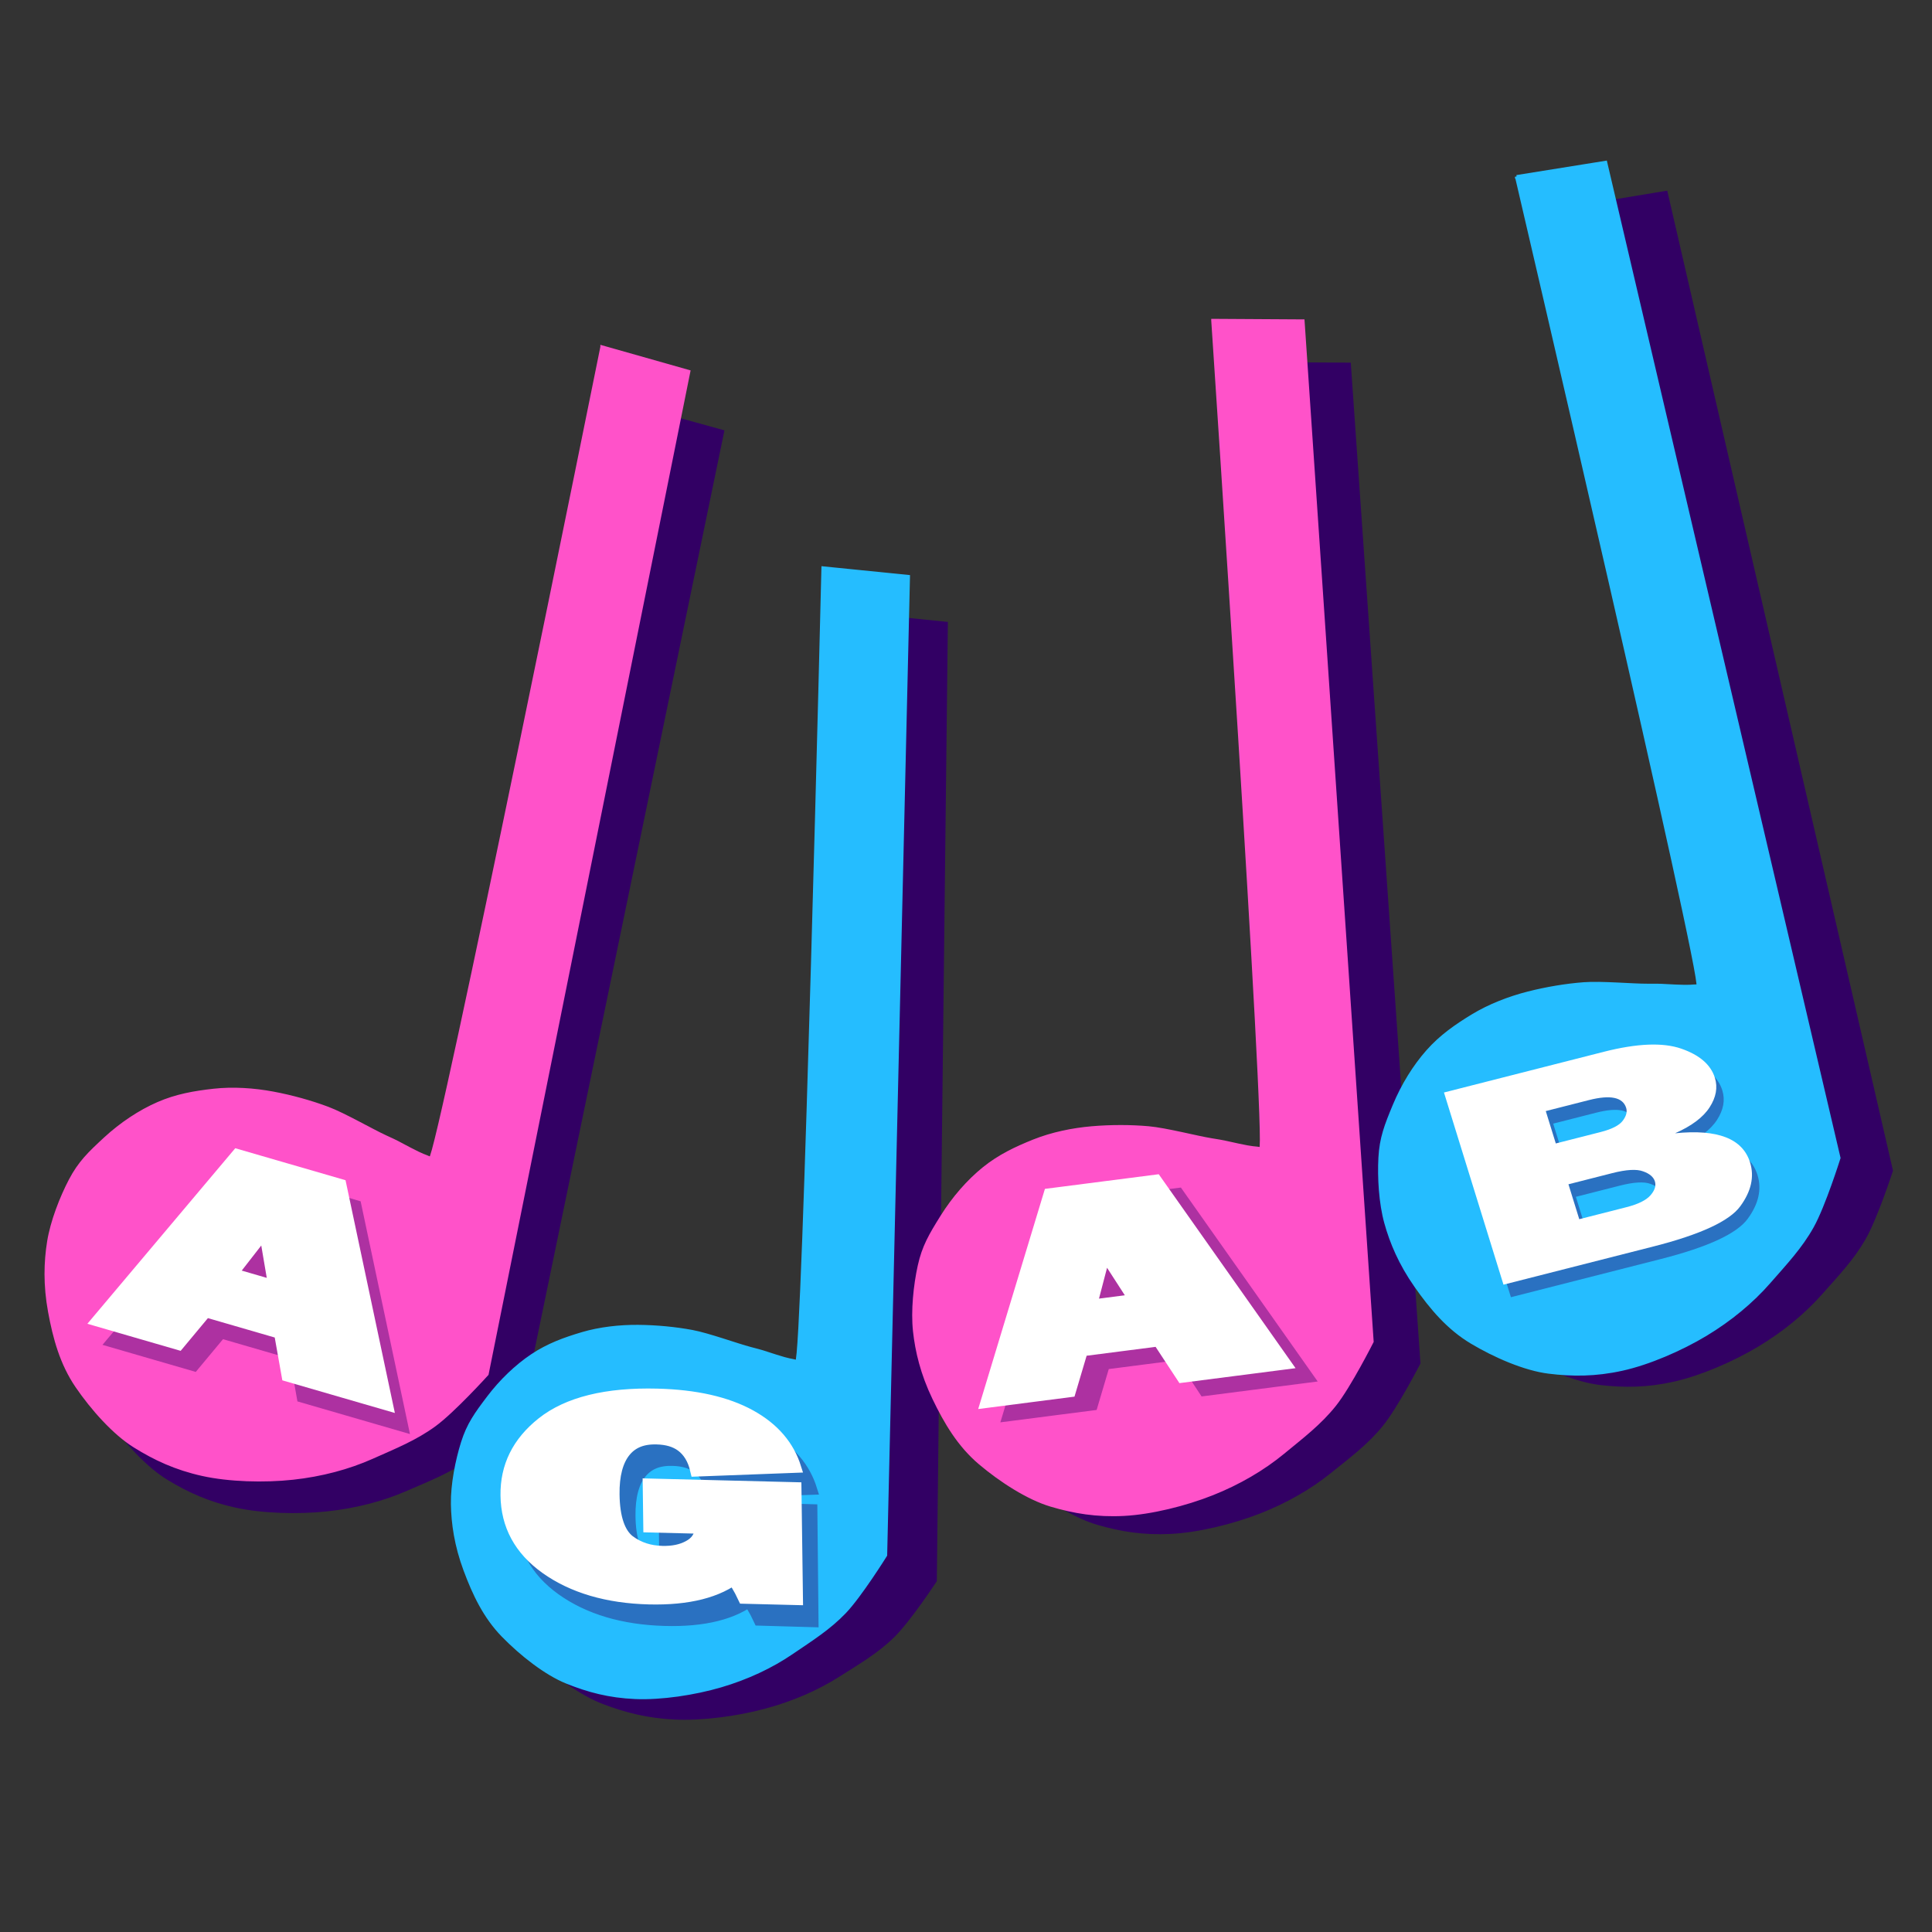 <?xml version="1.0" encoding="UTF-8" standalone="no"?>
<!-- Created with Inkscape (http://www.inkscape.org/) -->

<svg version="1.1" id="svg1" width="1080" height="1080" viewBox="0 0 1080 1080" sodipodi:docname="AGAB (6).svg" inkscape:version="1.3 (0e150ed6c4, 2023-07-21)" xmlns:inkscape="http://www.inkscape.org/namespaces/inkscape" xmlns:sodipodi="http://sodipodi.sourceforge.net/DTD/sodipodi-0.dtd" xmlns="http://www.w3.org/2000/svg" xmlns:svg="http://www.w3.org/2000/svg">
  <rect x="0" y="0" width="1080" height="1080" fill="#333333" stroke="none"/>
  <defs id="defs1" />
  <sodipodi:namedview id="namedview1" pagecolor="#ffffff" bordercolor="#000000" borderopacity="0.25" inkscape:showpageshadow="2" inkscape:pageopacity="0.0" inkscape:pagecheckerboard="0" inkscape:deskcolor="#d1d1d1" showgrid="false" inkscape:zoom="0.61217115" inkscape:cx="583.98701" inkscape:cy="597.87202" inkscape:window-width="1443" inkscape:window-height="970" inkscape:window-x="365" inkscape:window-y="165" inkscape:window-maximized="0" inkscape:current-layer="g1" />
  <g inkscape:groupmode="layer" inkscape:label="Image" id="g1">
    <g id="g3" transform="translate(0.348,-0.12)">
      <path style="fill:#320064;fill-opacity:1;stroke:#320064;stroke-width:1.766;stroke-opacity:1" d="m 478.572,343.497 50.059,5.083 -6.18,535.179 c 0,0 -14.542,22.137 -23.599,30.994 -9.057,8.858 -18.973,14.598 -30.731,22.058 -11.758,7.46 -25.876,13.588 -41.205,17.689 -15.329,4.1 -34.716,6.712 -49.959,5.988 -15.243,-0.723 -27.671,-3.92 -40.127,-8.69 -12.455,-4.77 -26.907,-15.426 -37.695,-25.71 -10.788,-10.284 -17.261,-22.754 -22.747,-36.168 -5.486,-13.414 -7.477,-25.395 -7.798,-36.043 -0.322,-10.648 2.266,-23.766 5.479,-33.635 3.213,-9.869 7.578,-15.562 14.774,-24.541 7.196,-8.978 16.075,-16.969 25.272,-22.695 9.197,-5.726 18.768,-8.918 29.085,-11.715 10.316,-2.797 22.034,-3.918 32.823,-3.747 10.788,0.171 21.843,1.263 31.521,3.013 9.677,1.751 26.219,7.537 34.447,9.6 8.228,2.063 5.999,1.559 14.703,4.196 8.704,2.637 8.229,2.041 12.343,3.062 4.114,1.021 9.536,-433.918 9.536,-433.918 z" id="path1-2" sodipodi:nodetypes="cccsssssssssssssssssc" />
      <g id="g2">
        <path style="fill:#320064;fill-opacity:1;stroke:#320064;stroke-width:1.804;stroke-opacity:1" d="m 355.093,227.941 48.476,13.395 -112.76,546.104 c 0,0 -18.788,20.249 -29.507,27.82 -10.719,7.572 -21.666,11.816 -34.776,17.517 -13.11,5.701 -28.29,9.653 -44.261,11.334 -15.971,1.681 -35.658,1.175 -50.584,-2.061 -14.925,-3.236 -26.575,-8.54 -37.938,-15.456 -11.363,-6.916 -23.526,-20.177 -32.142,-32.457 -8.615,-12.28 -12.53,-26.089 -15.281,-40.7 -2.75,-14.612 -2.331,-27.186 -0.527,-38.124 1.804,-10.938 6.976,-23.925 12.119,-33.487 5.143,-9.563 10.593,-14.668 19.496,-22.668 8.903,-8 19.274,-14.714 29.507,-19.062 10.233,-4.348 20.332,-6.043 31.088,-7.213 10.756,-1.17 22.564,-0.396 33.196,1.546 10.631,1.942 21.343,4.868 30.561,8.243 9.218,3.375 24.418,12 32.142,15.456 7.723,3.456 5.62,2.576 13.7,6.697 8.079,4.122 7.728,3.435 11.592,5.152 3.864,1.717 95.898,-442.035 95.898,-442.035 z" id="path1-98" sodipodi:nodetypes="cccsssssssssssssssssc" />
        <path style="fill:#ff52c9;fill-opacity:1;stroke:#ff52c9;stroke-width:1.828;stroke-opacity:1" d="m 336.172,194.085 48.473,13.746 -112.752,560.411 c 0,0 -18.787,20.779 -29.505,28.549 -10.718,7.77 -21.665,12.125 -34.774,17.976 -13.109,5.85 -28.288,9.906 -44.258,11.631 -15.97,1.725 -35.656,1.206 -50.58,-2.115 -14.924,-3.321 -26.573,-8.763 -37.935,-15.861 -11.362,-7.097 -23.525,-20.705 -32.139,-33.307 -8.615,-12.602 -12.529,-26.772 -15.279,-41.766 -2.75,-14.994 -2.331,-27.898 -0.527,-39.123 1.804,-11.225 6.975,-24.552 12.118,-34.365 5.143,-9.813 10.592,-15.053 19.494,-23.262 8.902,-8.21 19.272,-15.1 29.505,-19.562 10.233,-4.462 20.33,-6.201 31.086,-7.402 10.755,-1.201 22.563,-0.407 33.193,1.586 10.631,1.993 21.341,4.996 30.559,8.459 9.217,3.463 24.416,12.314 32.139,15.861 7.723,3.547 5.62,2.643 13.699,6.873 8.079,4.23 7.728,3.525 11.591,5.287 3.864,1.762 95.891,-453.615 95.891,-453.615 z" id="path1" sodipodi:nodetypes="cccsssssssssssssssssc" />
      </g>
      <path style="fill:#25bdff;fill-opacity:1;stroke:#25bdff;stroke-width:1.748;stroke-dasharray:none;stroke-opacity:1" d="m 459.707,317.58 47.756,4.816 -12.753,547.098 c 0,0 -14.176,22.738 -22.941,31.861 -8.765,9.123 -18.312,15.065 -29.639,22.78 -11.327,7.715 -24.893,14.085 -39.589,18.393 -14.696,4.308 -33.25,7.123 -47.802,6.5 -14.552,-0.624 -26.384,-3.797 -38.221,-8.579 -11.837,-4.781 -25.506,-15.564 -35.68,-25.995 -10.174,-10.431 -16.198,-23.128 -21.267,-36.798 -5.069,-13.67 -6.817,-25.902 -6.988,-36.783 -0.171,-10.882 2.468,-24.31 5.664,-34.422 3.196,-10.112 7.438,-15.965 14.427,-25.197 6.989,-9.232 15.574,-17.467 24.433,-23.39 8.859,-5.923 18.043,-9.258 27.934,-12.195 9.891,-2.937 21.099,-4.172 31.403,-4.079 10.304,0.093 20.85,1.125 30.073,2.841 9.222,1.716 24.95,7.506 32.784,9.552 7.834,2.046 5.711,1.548 13.992,4.177 8.281,2.63 7.835,2.024 11.752,3.036 3.917,1.012 14.663,-443.617 14.663,-443.617 z" id="path1-9" sodipodi:nodetypes="cccsssssssssssssssssc" />
      <path style="fill:#320064;fill-opacity:1;stroke:#320064;stroke-width:1.81;stroke-opacity:1" d="m 881.338,115.946 49.621,-8.22 125.953,546.761 c 0,0 -8.594,26.439 -15.162,37.885 -6.567,11.446 -14.734,19.946 -24.255,30.691 -9.521,10.745 -21.653,20.765 -35.453,29.044 -13.8,8.279 -31.889,16.127 -46.796,19.47 -14.906,3.343 -27.703,3.413 -40.913,1.888 -13.21,-1.525 -29.801,-8.511 -42.759,-16.099 -12.958,-7.588 -22.287,-18.557 -30.894,-30.751 -8.607,-12.195 -13.484,-23.865 -16.42,-34.625 -2.936,-10.759 -3.669,-24.813 -2.997,-35.725 0.672,-10.912 3.486,-17.879 8.225,-28.95 4.74,-11.071 11.349,-21.586 18.824,-29.88 7.475,-8.294 15.936,-14.106 25.214,-19.716 9.278,-5.61 20.324,-9.887 30.79,-12.6 10.466,-2.713 21.417,-4.56 31.198,-5.367 9.782,-0.807 27.191,0.66 35.65,0.559 8.459,-0.101 6.181,-0.018 15.241,0.339 9.06,0.357 8.454,-0.123 12.681,-0.184 4.227,-0.061 -97.749,-444.52 -97.749,-444.52 z" id="path1-5" sodipodi:nodetypes="cccsssssssssssssssssc" />
      <path style="fill:#320064;fill-opacity:1;stroke:#320064;stroke-width:1.808;stroke-opacity:1" d="m 703.54,203.468 50.357,0.275 38.88,558.383 c 0,0 -12.642,24.53 -20.93,34.67 -8.288,10.14 -17.695,17.117 -28.794,26.072 -11.099,8.954 -24.666,16.758 -39.61,22.569 -14.944,5.811 -34.062,10.478 -49.326,11.253 -15.264,0.775 -27.93,-1.309 -40.754,-5.031 -12.824,-3.721 -28.136,-13.377 -39.761,-23.013 -11.625,-9.636 -19.131,-21.982 -25.732,-35.412 -6.601,-13.43 -9.595,-25.717 -10.812,-36.782 -1.217,-11.065 0.26,-24.996 2.634,-35.604 2.374,-10.608 6.248,-16.979 12.67,-27.059 6.422,-10.079 14.606,-19.298 23.297,-26.188 8.691,-6.891 17.969,-11.177 28.023,-15.127 10.054,-3.95 21.648,-6.294 32.422,-7.198 10.775,-0.904 21.893,-0.876 31.692,-0.022 9.799,0.854 26.785,5.225 35.166,6.549 8.38,1.324 6.115,1.022 15.018,2.898 8.903,1.875 8.379,1.302 12.569,1.953 4.19,0.651 -27.01,-453.186 -27.01,-453.186 z" id="path1-26" sodipodi:nodetypes="cccsssssssssssssssssc" />
      <path style="fill:#25bdff;fill-opacity:1;stroke:#25bdff;stroke-width:1.828;stroke-opacity:1" d="M 847.453,98.898 897.181,90.918 1027.597,647.421 c 0,0 -8.428,26.8 -14.934,38.381 -6.505,11.581 -14.636,20.157 -24.11,31.003 -9.474,10.846 -21.573,20.937 -35.358,29.245 -13.786,8.309 -31.878,16.147 -46.81,19.432 -14.932,3.285 -27.771,3.26 -41.037,1.611 -13.266,-1.649 -29.964,-8.871 -43.022,-16.679 -13.058,-7.807 -22.499,-19.022 -31.226,-31.478 -8.726,-12.455 -13.706,-24.35 -16.731,-35.305 -3.025,-10.955 -3.865,-25.24 -3.271,-36.322 0.594,-11.082 3.365,-18.141 8.039,-29.354 4.674,-11.213 11.228,-21.848 18.667,-30.219 7.439,-8.371 15.886,-14.213 25.154,-19.844 9.268,-5.631 20.32,-9.894 30.801,-12.572 10.481,-2.678 21.455,-4.473 31.264,-5.219 9.809,-0.746 27.288,0.875 35.774,0.835 8.487,-0.039 6.202,0.028 15.295,0.458 9.093,0.43 8.481,-0.061 12.722,-0.092 4.241,-0.031 -101.362,-452.405 -101.362,-452.405 z" id="path1-0" sodipodi:nodetypes="cccsssssssssssssssssc" />
      <path style="fill:#ff52c9;fill-opacity:1;stroke:#ff52c9;stroke-width:1.828;stroke-opacity:1" d="m 677.657,179.27 50.353,0.305 38.61,570.495 c 0,0 -12.652,25.055 -20.945,35.411 -8.292,10.356 -17.702,17.48 -28.805,26.623 -11.103,9.143 -24.672,17.109 -39.617,23.039 -14.945,5.93 -34.064,10.689 -49.328,11.473 -15.264,0.785 -27.927,-1.351 -40.748,-5.159 -12.822,-3.808 -28.127,-13.68 -39.747,-23.53 -11.62,-9.85 -19.12,-22.468 -25.713,-36.191 -6.594,-13.724 -9.582,-26.278 -10.793,-37.584 -1.212,-11.305 0.271,-25.537 2.651,-36.373 2.379,-10.836 6.256,-17.344 12.682,-27.639 6.426,-10.294 14.614,-19.709 23.307,-26.744 8.694,-7.036 17.973,-11.411 28.028,-15.442 10.055,-4.031 21.649,-6.42 32.423,-7.338 10.774,-0.919 21.892,-0.884 31.69,-0.007 9.798,0.877 26.781,5.351 35.16,6.707 8.379,1.357 6.114,1.047 15.016,2.967 8.902,1.92 8.378,1.334 12.567,2.001 4.189,0.667 -26.791,-463.014 -26.791,-463.014 z" id="path1-8" sodipodi:nodetypes="cccsssssssssssssssssc" />
    </g>
    <g id="g6">
      <g id="g38-7" transform="matrix(1.975,-0.728,0.624,1.718,-370.882,-722.185)" style="stroke:none" inkscape:transform-center-x="107.4773" inkscape:transform-center-y="137.17594">
        <g id="g39-2" transform="translate(-8.666,-6.254)" style="stroke:none">
          <g id="g118-4" transform="matrix(0.911,0.24,-0.162,1.004,168.669,-57.131)" style="fill:#ad31a1;fill-opacity:1;stroke:#ad31a1;stroke-width:4.339;stroke-dasharray:none;stroke-opacity:1">
            <path style="font-size:108.731px;font-family:'Franklin Gothic Heavy';-inkscape-font-specification:'Franklin Gothic Heavy, Normal'" d="m 198.389,1184.3 -4.088,-14.282 h -19.431 l -4.353,14.282 h -18.051 l 22.405,-72.47 h 23.519 l 22.67,72.47 z m -19.75,-30.103 h 11.786 l -5.893,-21.024 z" id="text36-3" transform="scale(1.222,0.818)" aria-label="A" />
          </g>
          <g id="g118-5-0" transform="matrix(0.911,0.24,-0.162,1.004,164.348,-63.295)" style="stroke:#ffffff;stroke-width:4.339;stroke-dasharray:none;stroke-opacity:1">
            <path style="font-size:108.731px;font-family:'Franklin Gothic Heavy';-inkscape-font-specification:'Franklin Gothic Heavy, Normal';fill:#ffffff" d="m 198.389,1184.3 -4.088,-14.282 h -19.431 l -4.353,14.282 h -18.051 l 22.405,-72.47 h 23.519 l 22.67,72.47 z m -19.75,-30.103 h 11.786 l -5.893,-21.024 z" id="text36-1-3" transform="scale(1.222,0.818)" aria-label="A" />
          </g>
        </g>
      </g>
    </g>
    <g id="g7">
      <g id="g38-71" transform="matrix(2.177,-0.3,0.265,1.836,155.516,-585.965)" style="stroke:none;stroke-opacity:1">
        <g id="g39-4" transform="translate(-22.528,-10.571)" style="stroke:none;stroke-opacity:1">
          <g id="g118-2" transform="matrix(0.928,-0.124,0.135,1.009,136.831,-178.14)" style="fill:#ad31a1;fill-opacity:1;stroke:none;stroke-width:4.339;stroke-dasharray:none;stroke-opacity:1">
            <path style="font-size:108.731px;font-family:'Franklin Gothic Heavy';-inkscape-font-specification:'Franklin Gothic Heavy, Normal';fill:#2a71c1" d="m -12.901,1136.053 v -72.47 h 36.792 q 11.468,0 16.724,5.787 5.256,5.787 5.256,13.22 0,5.415 -3.079,9.822 -3.026,4.354 -9.079,5.999 14.069,3.398 14.069,16.883 0,8.07 -4.991,14.441 -4.937,6.318 -21.183,6.318 z M 7.593,1091.35 H 17.892 q 3.876,0 5.468,-1.964 1.593,-1.964 1.593,-4.194 0,-6.052 -7.433,-6.052 H 7.593 Z m 0,28.563 H 18.423 q 4.035,0 5.893,-1.964 1.911,-2.017 1.911,-4.513 0,-2.495 -1.858,-4.566 -1.805,-2.124 -6.69,-2.124 H 7.593 Z" id="text36-5" transform="scale(1.222,0.818)" aria-label="B" />
          </g>
          <g id="g118-5-9" transform="matrix(0.928,-0.124,0.135,1.009,-64.179,-196.055)" style="stroke:none;stroke-width:1.787;stroke-dasharray:none;stroke-opacity:1">
            <path style="font-size:108.731px;font-family:'Franklin Gothic Heavy';-inkscape-font-specification:'Franklin Gothic Heavy, Normal';fill:#ffffff" d="m 158.411,1184.3 v -72.47 h 36.792 q 11.468,0 16.724,5.787 5.256,5.787 5.256,13.22 0,5.415 -3.079,9.822 -3.026,4.354 -9.079,5.999 14.069,3.398 14.069,16.883 0,8.07 -4.991,14.441 -4.937,6.318 -21.183,6.318 z m 20.493,-44.703 h 10.3 q 3.876,0 5.468,-1.964 1.593,-1.964 1.593,-4.194 0,-6.052 -7.433,-6.052 h -9.928 z m 0,28.563 h 10.831 q 4.035,0 5.893,-1.964 1.911,-2.018 1.911,-4.513 0,-2.495 -1.858,-4.566 -1.805,-2.124 -6.69,-2.124 h -10.087 z" id="text36-1-1" transform="scale(1.222,0.818)" aria-label="B" />
          </g>
        </g>
      </g>
    </g>
    <g id="g5">
      <g id="g38-71-3" transform="matrix(2.063,-0.413,0.354,1.795,-463.387,-351.299)" style="stroke:none">
        <g id="g39-4-4" transform="translate(-8.666,-6.254)" style="stroke:none">
          <g id="g118-2-4" transform="matrix(0.91,0.241,-0.163,1.004,416.26,-169.173)" style="fill:#ad31a1;fill-opacity:1;stroke:#ad31a1;stroke-width:4.339;stroke-dasharray:none;stroke-opacity:1">
            <path style="font-size:108.731px;font-family:'Franklin Gothic Heavy';-inkscape-font-specification:'Franklin Gothic Heavy, Normal';fill:#2a71c1;stroke:#2a71c1" d="m 49.694,1095.438 v 40.615 H 38.81 q -1.327,-4.513 -2.92,-7.592 -6.743,8.707 -19.962,8.707 -14.016,0 -23.042,-9.769 -9.026,-9.822 -9.026,-26.546 0,-16.246 8.707,-27.289 8.76,-11.096 26.015,-11.096 12.954,0 20.865,6.583 7.911,6.583 10.247,18.688 l -21.555,2.124 q -1.593,-11.308 -9.928,-11.308 -10.937,0 -10.937,20.812 0,12.583 3.504,16.618 3.504,3.982 8.495,3.982 4.035,0 6.849,-2.442 2.867,-2.442 2.92,-6.689 H 17.043 v -15.396 z" id="text36-5-2" transform="scale(1.222,0.818)" aria-label="G&#10;" />
          </g>
          <g id="g118-5-9-4" transform="matrix(0.911,0.237,-0.16,1.004,226.094,-265.716)" style="stroke:#ffffff;stroke-width:4.339;stroke-dasharray:none;stroke-opacity:1">
            <path style="font-size:108.731px;font-family:'Franklin Gothic Heavy';-inkscape-font-specification:'Franklin Gothic Heavy, Normal';fill:#ffffff" d="m 221.006,1143.685 v 40.615 h -10.884 q -1.327,-4.513 -2.92,-7.592 -6.743,8.707 -19.962,8.707 -14.016,0 -23.042,-9.769 -9.026,-9.822 -9.026,-26.546 0,-16.246 8.707,-27.289 8.76,-11.096 26.015,-11.096 12.954,0 20.865,6.583 7.911,6.583 10.247,18.688 l -21.555,2.124 q -1.593,-11.309 -9.928,-11.309 -10.937,0 -10.937,20.812 0,12.583 3.504,16.618 3.504,3.982 8.495,3.982 4.035,0 6.849,-2.442 2.867,-2.442 2.92,-6.689 h -11.999 v -15.396 z" id="text36-1-1-0" transform="scale(1.222,0.818)" aria-label="G" />
          </g>
        </g>
      </g>
    </g>
    <g id="g4">
      <g id="g38" transform="matrix(2.1,0.12,-0.103,1.827,-199.755,-1013.097)" style="stroke:none">
        <g id="g39" transform="translate(-8.666,-6.254)" style="stroke:none">
          <g id="g118" transform="matrix(0.911,0.24,-0.162,1.004,168.669,-57.131)" style="fill:#ad31a1;fill-opacity:1;stroke:#ad31a1;stroke-width:4.339;stroke-dasharray:none;stroke-opacity:1">
            <path style="font-size:108.731px;font-family:'Franklin Gothic Heavy';-inkscape-font-specification:'Franklin Gothic Heavy, Normal'" d="m 198.389,1184.3 -4.088,-14.282 h -19.431 l -4.353,14.282 h -18.051 l 22.405,-72.47 h 23.519 l 22.67,72.47 z m -19.75,-30.103 h 11.786 l -5.893,-21.024 z" id="text36" transform="scale(1.222,0.818)" aria-label="A" />
          </g>
          <g id="g118-5" transform="matrix(0.911,0.24,-0.162,1.004,164.348,-63.295)" style="stroke:#ffffff;stroke-width:4.339;stroke-dasharray:none;stroke-opacity:1">
            <path style="font-size:108.731px;font-family:'Franklin Gothic Heavy';-inkscape-font-specification:'Franklin Gothic Heavy, Normal';fill:#ffffff" d="m 198.389,1184.3 -4.088,-14.282 h -19.431 l -4.353,14.282 h -18.051 l 22.405,-72.47 h 23.519 l 22.67,72.47 z m -19.75,-30.103 h 11.786 l -5.893,-21.024 z" id="text36-1" aria-label="A" transform="scale(1.222,0.818)" />
          </g>
        </g>
      </g>
    </g>
  </g>
</svg>